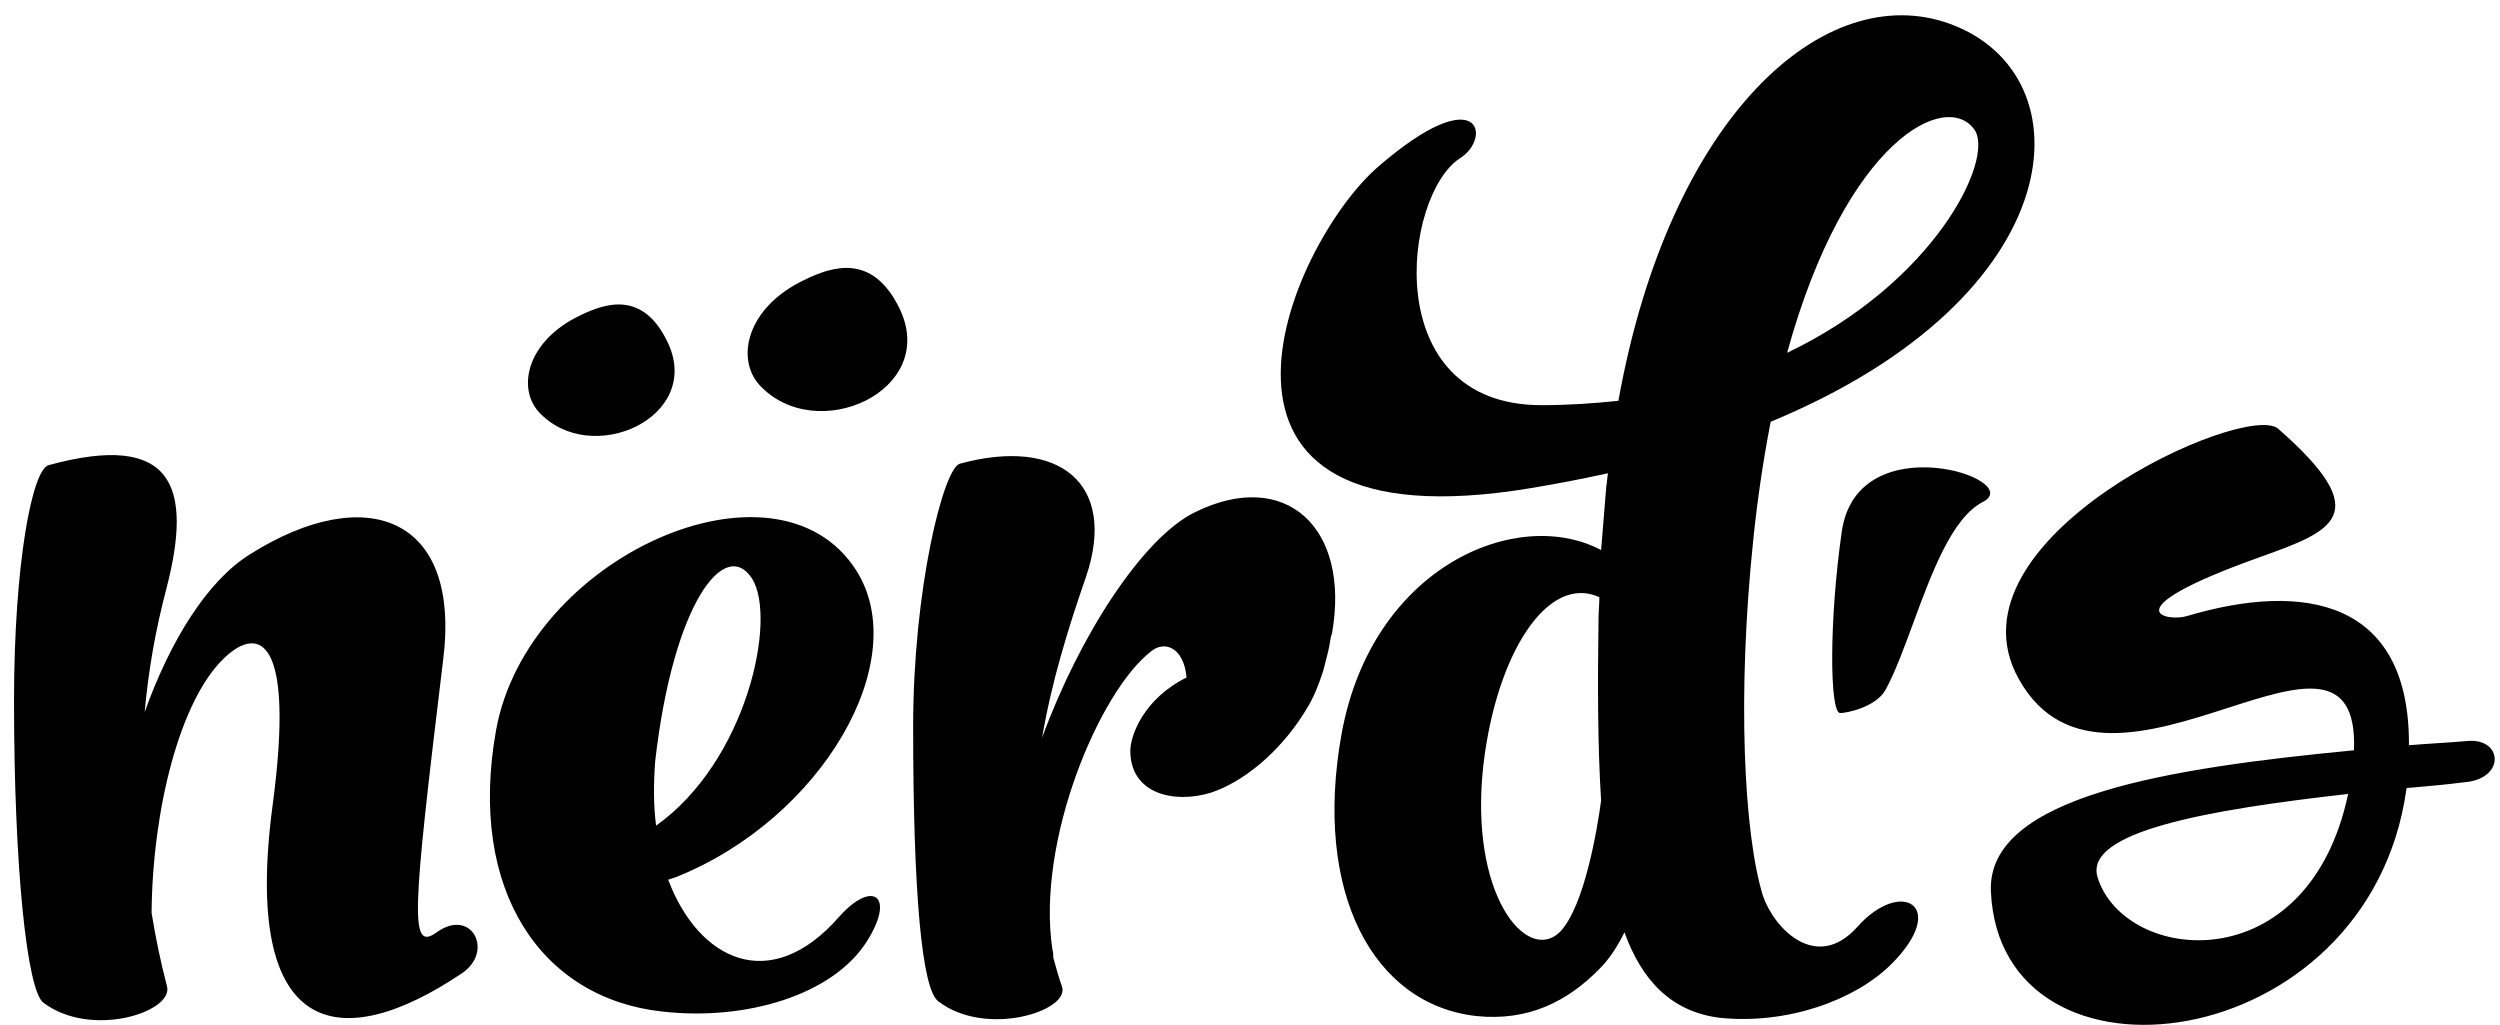 <svg width="161" height="66" viewBox="0 0 161 66" fill="none" xmlns="http://www.w3.org/2000/svg">
<path fill-rule="evenodd" clip-rule="evenodd" d="M48.9 24.783C52.549 28.757 60.508 25.158 57.925 19.861C56.2 16.305 53.616 17.13 51.771 18.041C48.078 19.82 47.38 23.088 48.9 24.783ZM42.978 22.002C45.353 26.868 38.045 30.173 34.692 26.523C33.295 24.968 33.938 21.963 37.327 20.33C39.022 19.494 41.397 18.734 42.978 22.002ZM155.017 50.747L155.017 50.747L154.975 50.751V50.807C152.561 68.171 128.805 71.038 128.214 57.406C127.945 51.239 139.799 49.456 151.596 48.318C151.805 42.911 148.033 44.123 143.452 45.596C138.636 47.144 132.926 48.979 130.003 43.717C124.988 34.692 144.625 25.779 146.719 27.615C153.068 33.177 150.199 34.206 145.53 35.882L145.341 35.95C135.858 39.36 139.554 40.057 140.834 39.676C148.397 37.423 155.19 38.636 155.136 47.993C155.75 47.942 156.353 47.902 156.949 47.863C157.601 47.821 158.245 47.778 158.89 47.722C161.194 47.507 161.355 50.157 158.729 50.374C157.509 50.533 156.238 50.642 155.018 50.747L155.018 50.747L155.018 50.747L155.018 50.747L155.017 50.747L155.017 50.747L155.017 50.747ZM151.22 51.13C142.103 52.158 134.219 53.566 135.079 56.485C136.793 62.058 148.646 63.303 151.22 51.13ZM118.611 34.23C117.797 39.88 117.818 45.881 118.499 45.918C118.833 45.937 120.801 45.572 121.436 44.411C122.045 43.293 122.612 41.754 123.206 40.141C124.403 36.891 125.711 33.34 127.698 32.324C130.538 30.873 119.615 27.279 118.611 34.23ZM29.766 62.666C21.852 68.004 15.557 66.825 17.562 51.818C19.011 40.914 16.615 40.297 14.442 42.376C11.599 45.073 9.818 52.099 9.762 58.788C10.02 60.395 10.354 61.989 10.765 63.564C11.099 65.194 5.861 66.879 2.796 64.575C1.739 63.79 0.903 55.865 0.903 45.131C0.903 36.307 2.073 30.236 3.131 29.956C11.155 27.765 12.437 31.304 10.709 37.937C10.022 40.534 9.555 43.185 9.315 45.861C10.987 41.197 13.383 37.376 16.113 35.688C23.524 31.024 29.709 33.215 28.539 42.489C26.533 59.069 26.366 61.316 28.149 60.024C30.378 58.45 31.826 61.262 29.766 62.666ZM42.64 65.142C48.046 65.761 53.673 64.074 55.847 60.59C57.684 57.667 56.18 56.655 54.063 59.015C49.606 64.131 44.981 61.826 43.032 56.655L43.533 56.487C52.949 52.721 58.855 42.493 55.122 36.704C49.995 28.723 33.949 35.86 31.942 47.045C30.104 57.386 34.895 64.299 42.64 65.142ZM42.251 53.172C48.102 49.013 50.052 39.852 48.436 37.267C46.709 34.57 43.365 38.784 42.195 49.013C42.084 50.474 42.084 51.878 42.251 53.172ZM77.974 51.051C80.036 50.376 82.34 48.499 83.936 45.992C84.383 45.289 84.758 44.657 85.274 43.012C85.212 43.211 85.236 43.12 85.295 42.895C85.403 42.486 85.628 41.633 85.664 41.271C85.664 41.215 85.72 40.932 85.776 40.822C87 33.965 82.767 30.086 76.915 33.009C73.628 34.638 69.561 40.822 67.11 47.51C67.722 43.912 68.781 40.484 69.951 37.111C71.956 31.154 68.224 28.119 61.816 29.862C60.757 30.143 58.807 37.955 58.807 46.779C58.807 57.513 59.365 63.695 60.423 64.483C63.487 66.843 68.948 65.101 68.391 63.527C68.175 62.929 68.011 62.328 67.849 61.73L67.833 61.673C67.833 61.504 67.833 61.335 67.778 61.167C66.718 54.196 70.787 44.532 74.13 41.946C75.021 41.215 76.246 41.721 76.414 43.632C73.684 44.981 72.793 47.342 72.793 48.353C72.793 51.107 75.578 51.781 77.974 51.051Z" fill="black"/>
<path fill-rule="evenodd" clip-rule="evenodd" d="M114.031 27.161C113.55 29.654 113.178 32.167 112.917 34.692C111.859 44.752 112.305 53.688 113.529 57.678C114.255 59.815 116.984 62.624 119.603 59.701C122.444 56.498 125.566 58.352 121.776 62.117C119.437 64.422 115.091 65.995 110.744 65.545C107.624 65.152 105.73 63.13 104.615 60.04C104.171 60.938 103.668 61.725 103.056 62.342C100.938 64.535 98.374 65.772 95.087 65.434C88.455 64.704 84.557 57.511 86.394 47.281C88.345 36.49 97.706 32.556 103.111 35.424C103.223 34.075 103.334 32.725 103.446 31.32C103.473 31.18 103.487 31.039 103.5 30.898C103.514 30.758 103.528 30.617 103.555 30.477C101.911 30.839 100.258 31.157 98.597 31.433C74.638 35.423 82.886 15.864 88.736 10.75C95.367 5.017 96.091 8.895 94.029 10.188C90.352 12.548 88.736 26.093 99.266 26.093C100.994 26.093 102.61 25.981 104.225 25.812C107.514 7.49 117.487 -1.391 125.566 1.532C134.536 4.792 133.59 19.067 114.031 27.161ZM103.111 51.554C102.887 48.012 102.887 44.022 102.944 39.918C102.944 39.658 102.959 39.397 102.973 39.145C102.987 38.907 103 38.675 103 38.457C99.656 36.939 96.369 42.11 95.532 49.249C94.587 57.622 98.318 62.062 100.437 60.04C102.052 58.409 102.888 53.237 103.111 51.554ZM127.18 8.389C125.397 5.747 118.879 8.951 115.09 22.721C124.619 18.167 128.407 10.299 127.18 8.389Z" fill="black"/>
</svg>
